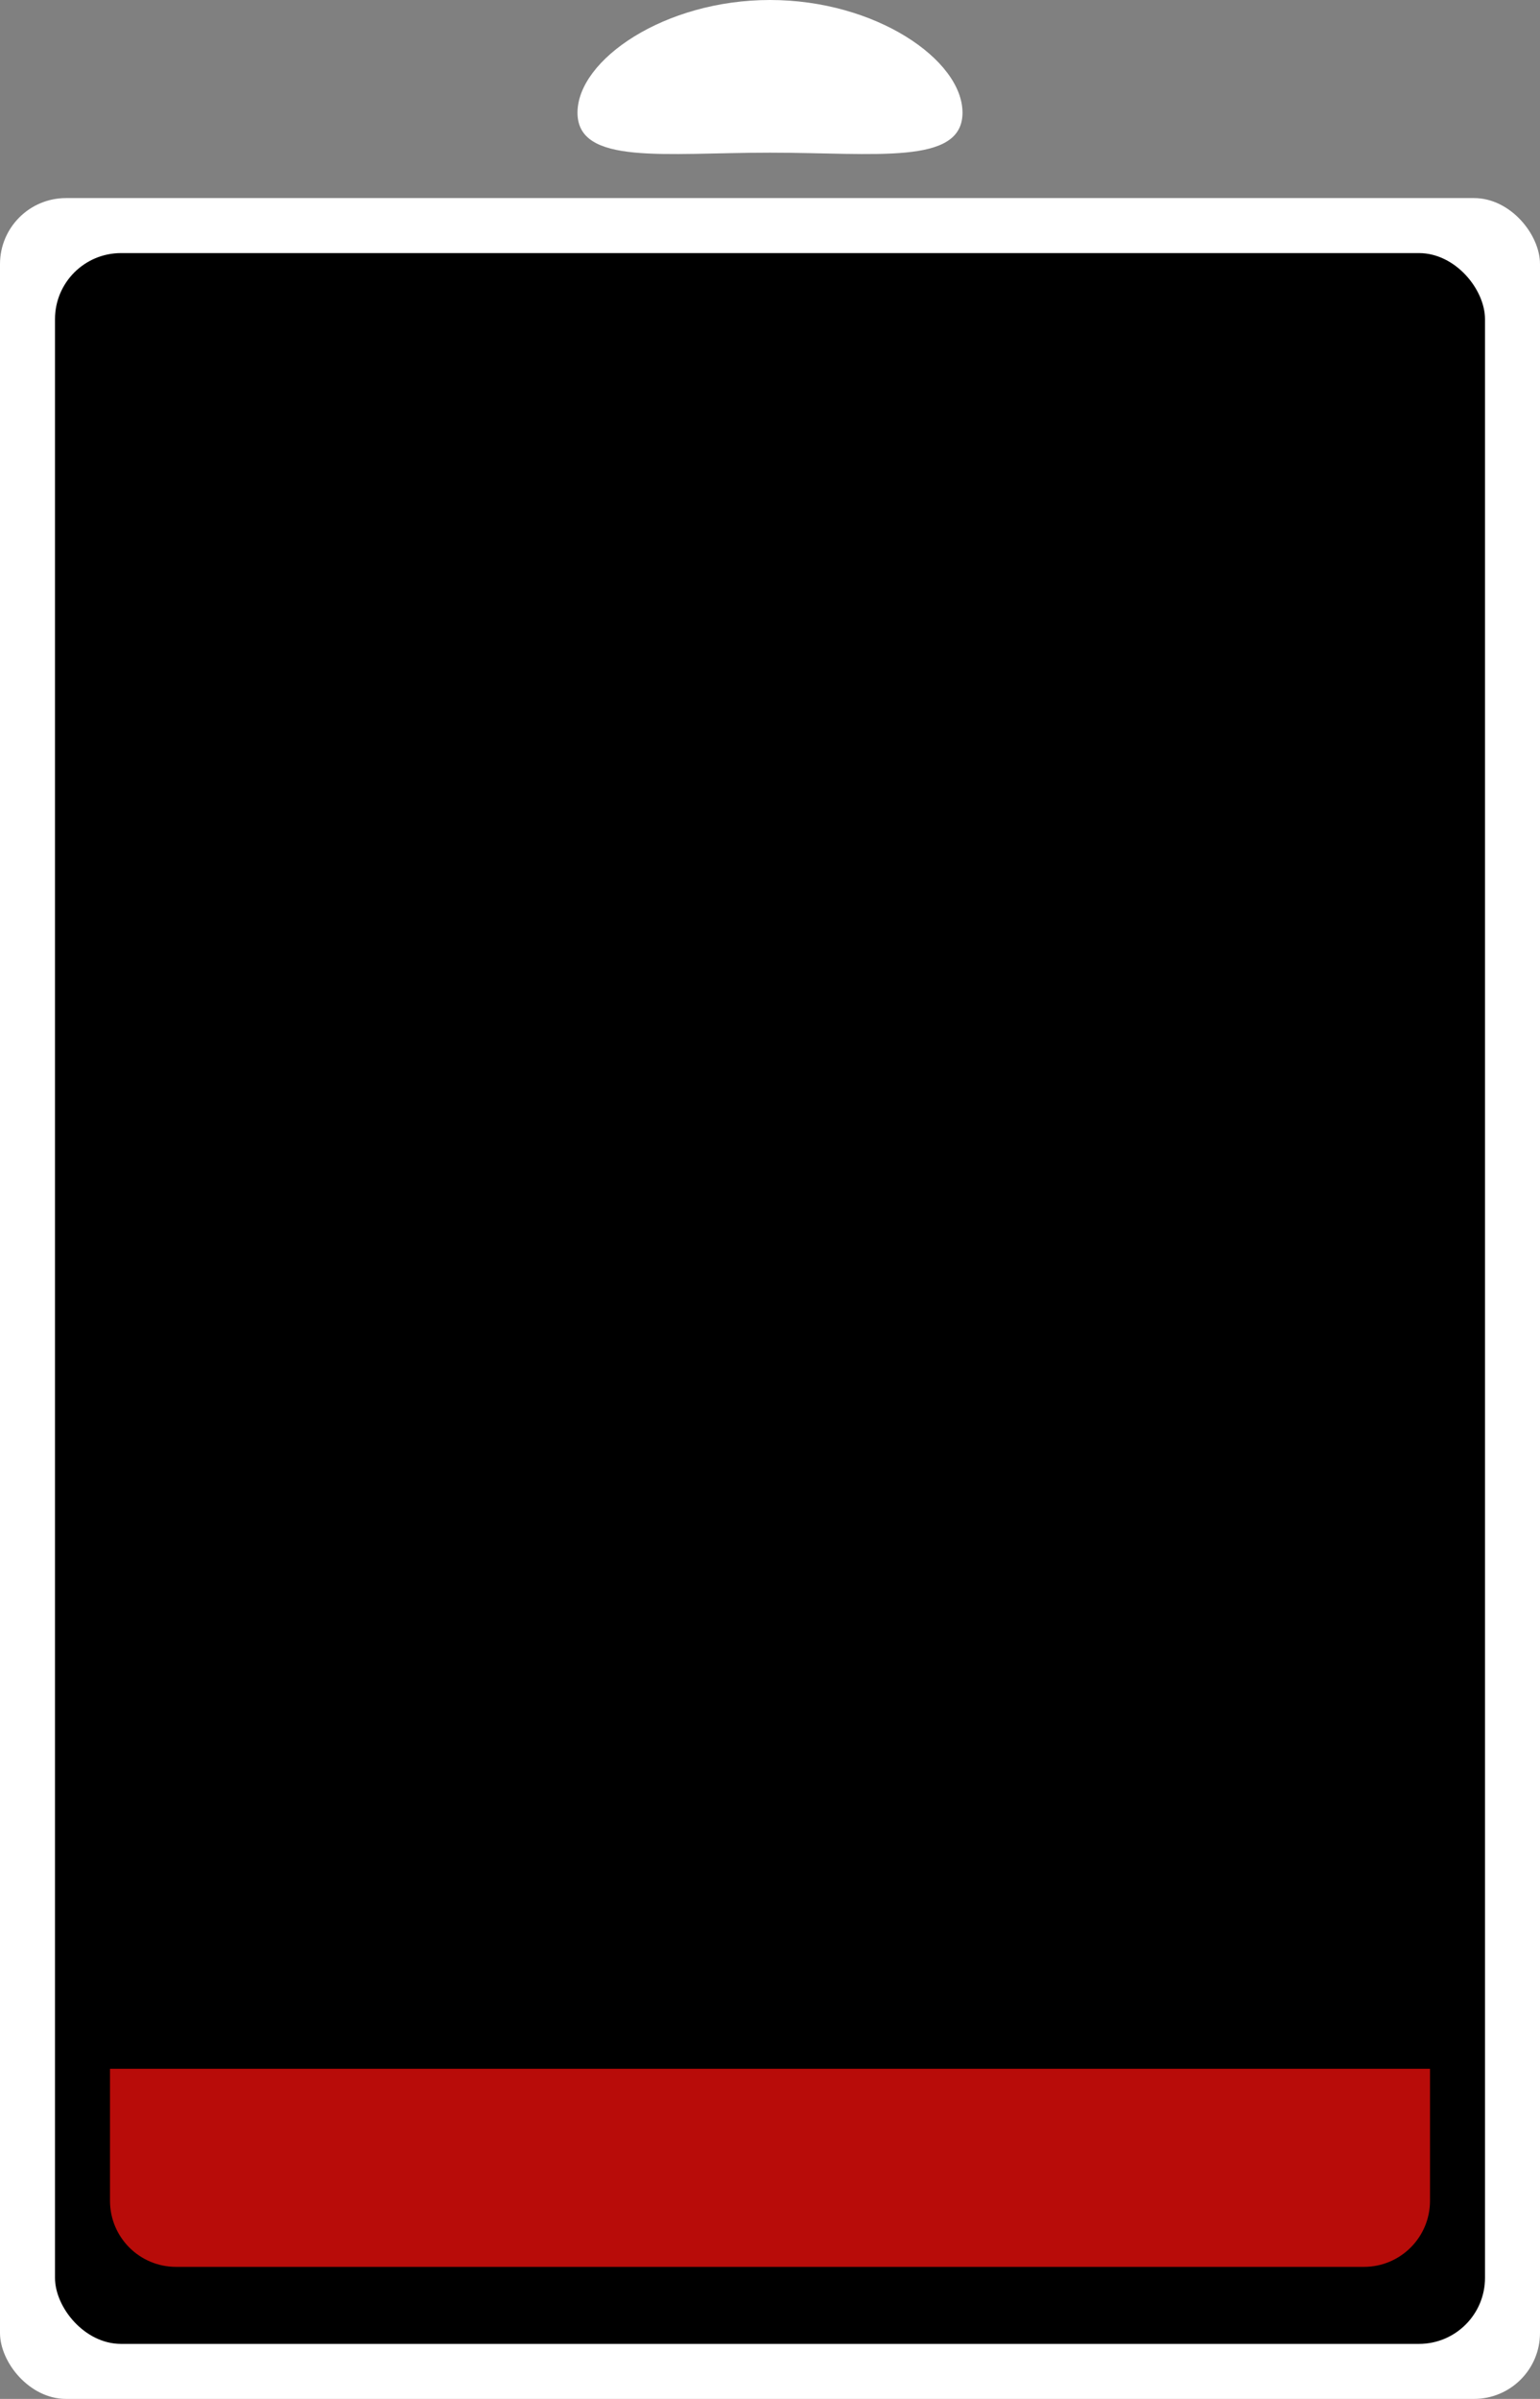 <svg width="560" height="872" viewBox="0 0 560 872" fill="none" xmlns="http://www.w3.org/2000/svg">
<rect x="0" y="0" width="560" height="872" fill="#808080" stroke="none"/>
<rect y="72" width="560" height="800" rx="24" fill="white"/>
<rect x="20" y="92" width="520" height="760" rx="24" fill="black"/>
<path d="M40 752H520V800C520 813.255 509.255 824 496 824H64C50.745 824 40 813.255 40 800V752Z" fill="#B80C09"/>
<path d="M350 40.962C350 60.18 318.395 55.497 280 55.497C241.605 55.497 210 60.18 210 40.962C210 21.745 241.605 0 280 0C318.395 0 350 21.745 350 40.962Z" fill="white"/>
</svg>
